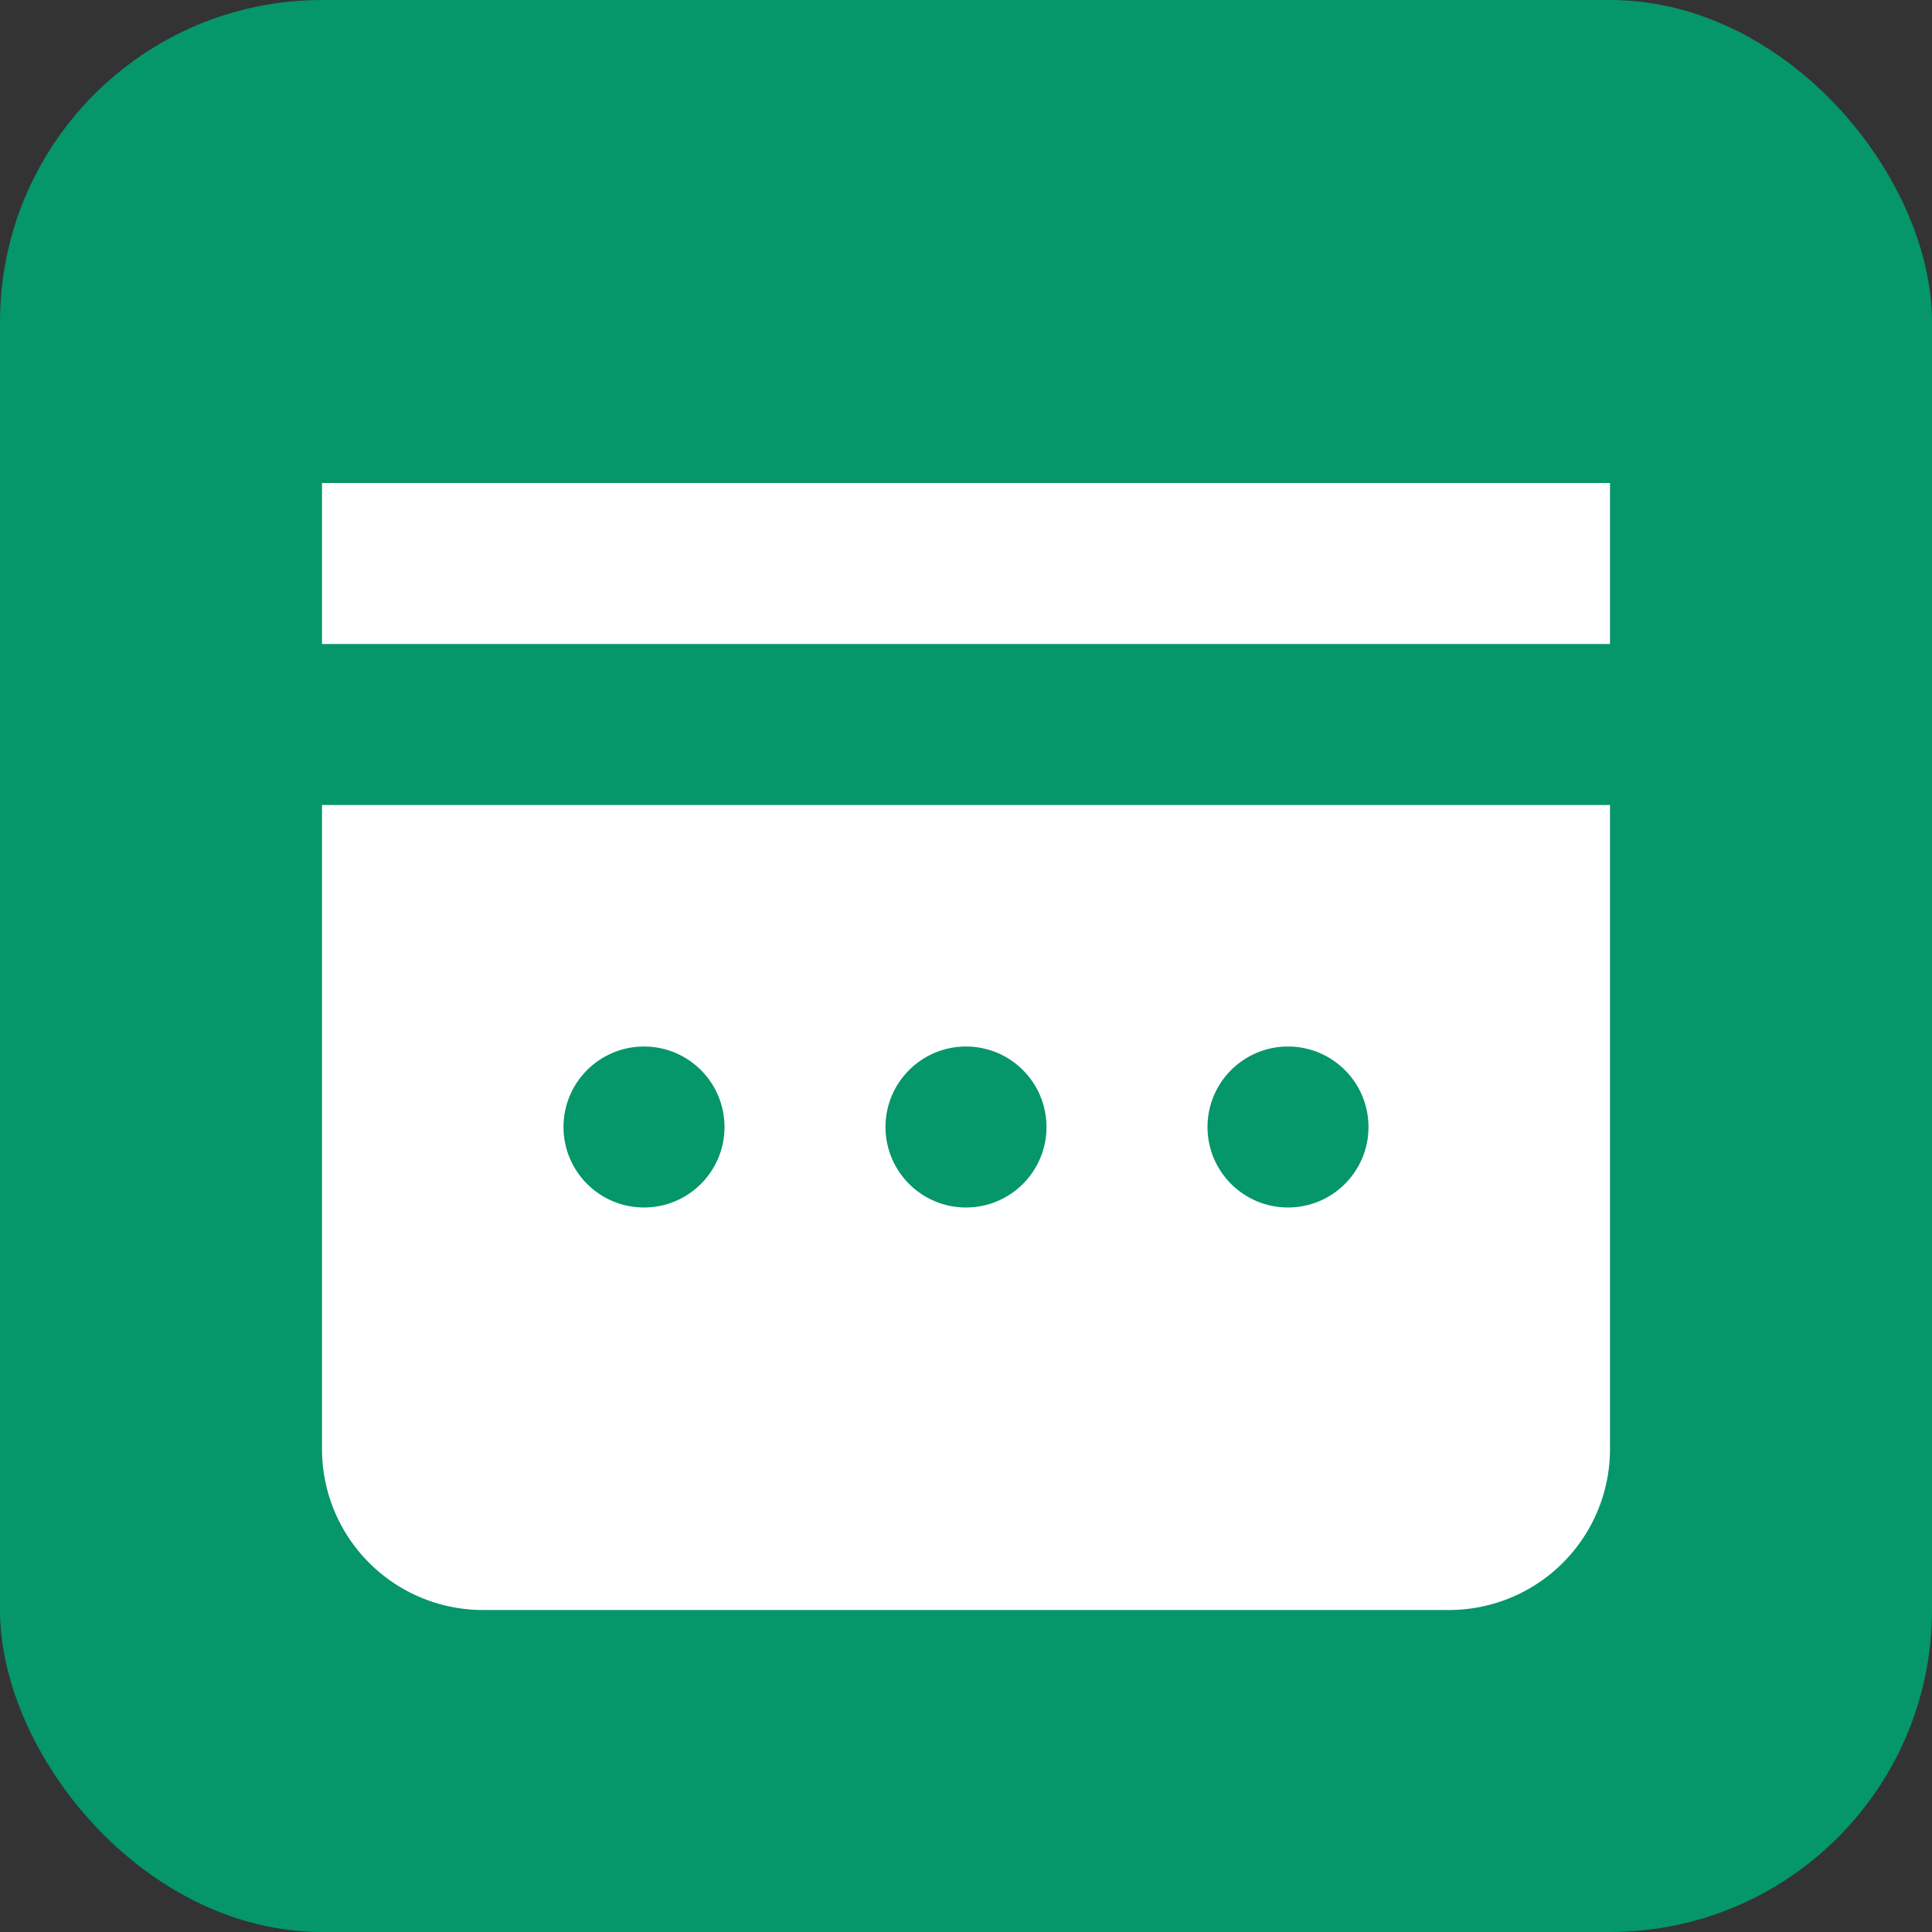 <svg viewBox="0 0 24 24" fill="none" xmlns="http://www.w3.org/2000/svg">
  <rect x="0" y="0" width="24" height="24" fill="#333333" stroke="none"/>
  <rect width="24" height="24" rx="4" fill="#059669"/>
  <path d="M4 6h16v2H4zM4 10h16v8a2 2 0 01-2 2H6a2 2 0 01-2-2v-8z" fill="white"/>
  <circle cx="8" cy="14" r="1" fill="#059669"/>
  <circle cx="12" cy="14" r="1" fill="#059669"/>
  <circle cx="16" cy="14" r="1" fill="#059669"/>
</svg>
